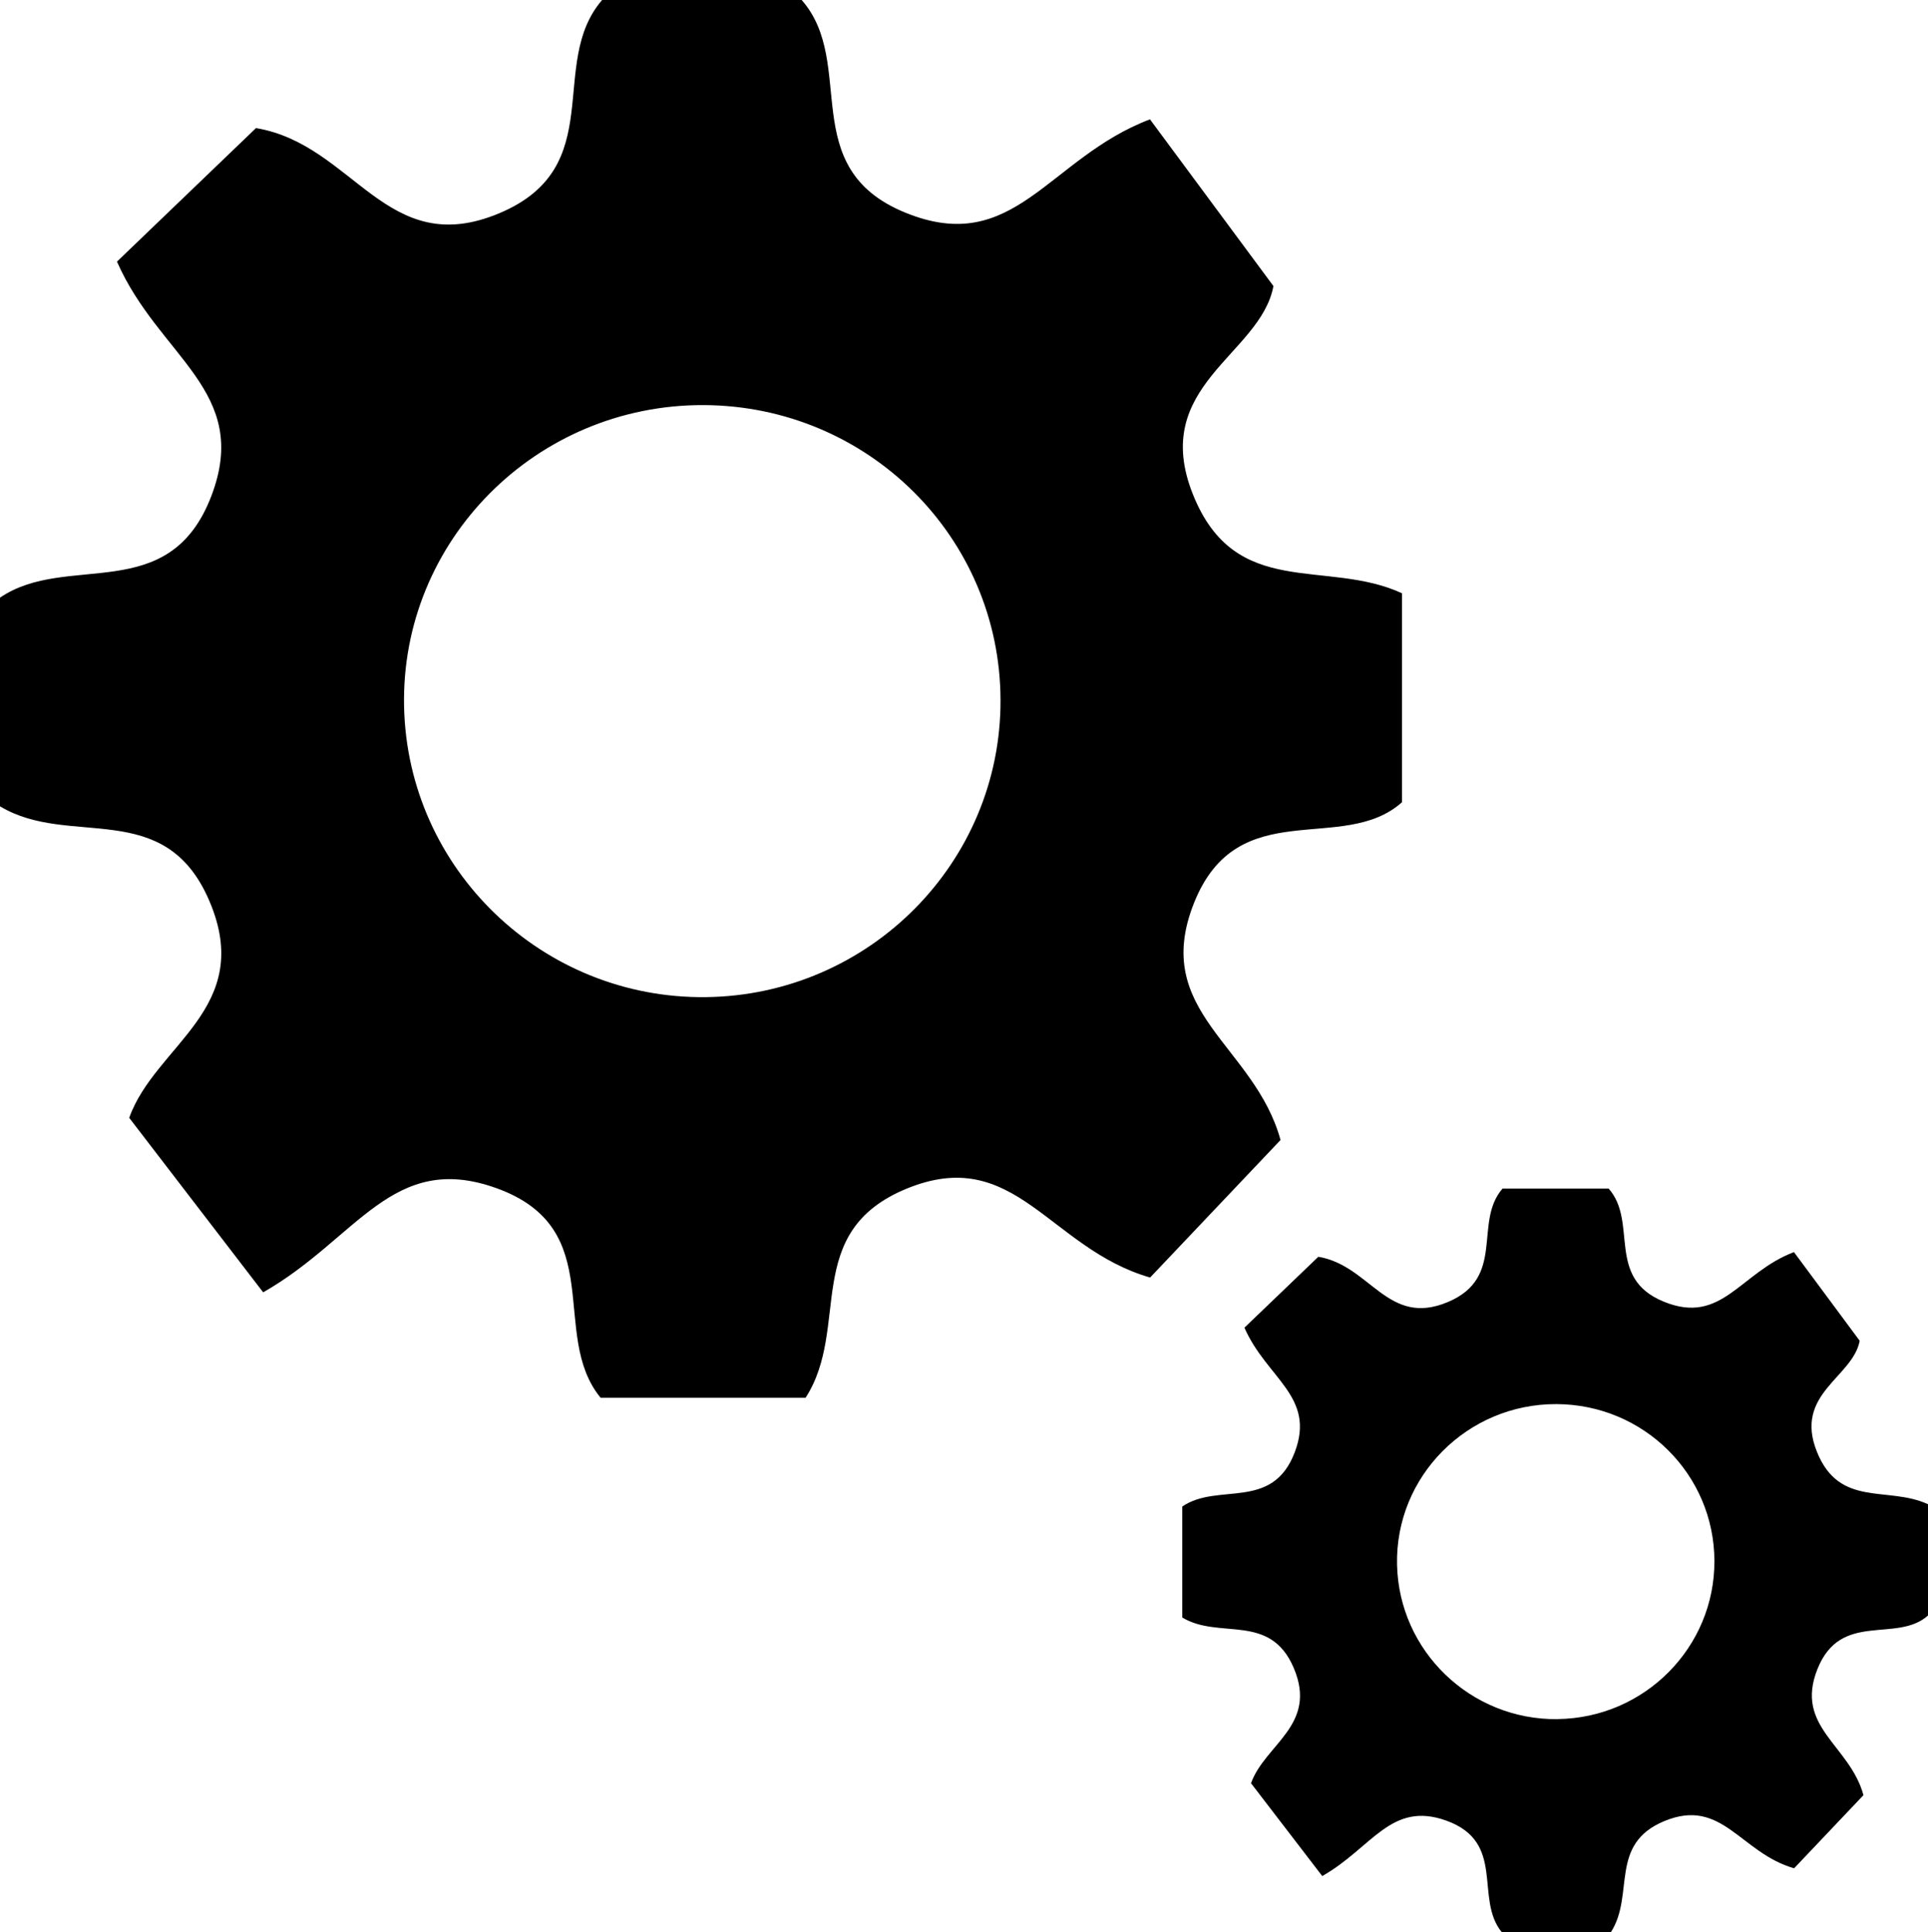 <?xml version="1.0" encoding="UTF-8"?>
<svg id="Layer_1" data-name="Layer 1" xmlns="http://www.w3.org/2000/svg" viewBox="0 0 255.46 256">
  <defs>
    <style>
      .cls-1 {
        stroke-width: 0px;
      }
    </style>
  </defs>
  <path class="cls-1" d="m15.51,34.65c6.3-6.05,12.76-12.25,18.41-17.68,13.02,2.18,17.26,17.61,32.29,11.26,14.53-6.14,6.25-19.75,13.57-28.23h26.44c7.38,8.39-.8,22.2,13.68,28.15,14.5,5.96,18.97-7.22,32.47-12.34,4.7,6.34,10.27,13.86,16.36,22.09-1.7,9.13-16.46,13.15-10.66,27.62,5.63,14.06,17.65,8.45,27.69,13.08v27.69c-7.84,7.01-21.74-1.26-27.56,13.36-5.75,14.45,8.03,18.83,11.47,31.39-5.61,5.91-11.97,12.62-17.28,18.22-13.42-3.86-17.91-17.7-32.3-11.76-13.94,5.76-7.33,18.36-13.35,27.69h-27.16c-6.89-8.4,1.18-22.37-13.8-27.77-13.81-4.98-18.47,6.73-30.91,13.8-5.85-7.62-11.7-15.25-17.75-23.12,3.45-9.69,16.73-14.49,10.61-28.76-5.92-13.82-18.49-6.92-27.74-12.52v-27.63c8.91-6.09,22.41,1.21,28.02-13.49,5.31-13.92-6.95-18.36-12.51-31.04Zm78.03,97.46c21.67-.26,39.12-17.88,39.03-39.4-.08-21.57-17.59-38.94-39.32-39.04-22.21-.09-40.18,17.98-39.71,39.95.46,21.54,18.34,38.75,40,38.49Z"/>
  <path class="cls-1" d="m164.88,175.91c3.35-3.22,6.79-6.52,9.8-9.4,6.93,1.16,9.18,9.37,17.18,5.99,7.73-3.27,3.32-10.51,7.22-15.02h14.07c3.93,4.46-.43,11.81,7.28,14.97,7.72,3.17,10.09-3.84,17.27-6.56,2.5,3.37,5.46,7.37,8.71,11.75-.9,4.86-8.76,7-5.67,14.7,3,7.48,9.39,4.49,14.73,6.96v14.73c-4.17,3.73-11.56-.67-14.66,7.11-3.06,7.69,4.27,10.02,6.1,16.7-2.98,3.15-6.37,6.72-9.19,9.69-7.14-2.05-9.53-9.42-17.18-6.26-7.42,3.06-3.9,9.77-7.1,14.73h-14.45c-3.67-4.47.63-11.9-7.34-14.78-7.35-2.65-9.83,3.58-16.45,7.34-3.11-4.06-6.23-8.11-9.44-12.3,1.84-5.16,8.9-7.71,5.65-15.3-3.15-7.35-9.84-3.68-14.76-6.66v-14.7c4.74-3.24,11.92.65,14.9-7.18,2.82-7.41-3.7-9.77-6.66-16.51Zm41.51,51.85c11.53-.14,20.81-9.51,20.77-20.96-.04-11.47-9.36-20.72-20.92-20.77-11.82-.05-21.38,9.57-21.13,21.26.24,11.46,9.76,20.62,21.28,20.48Z"/>
</svg>
